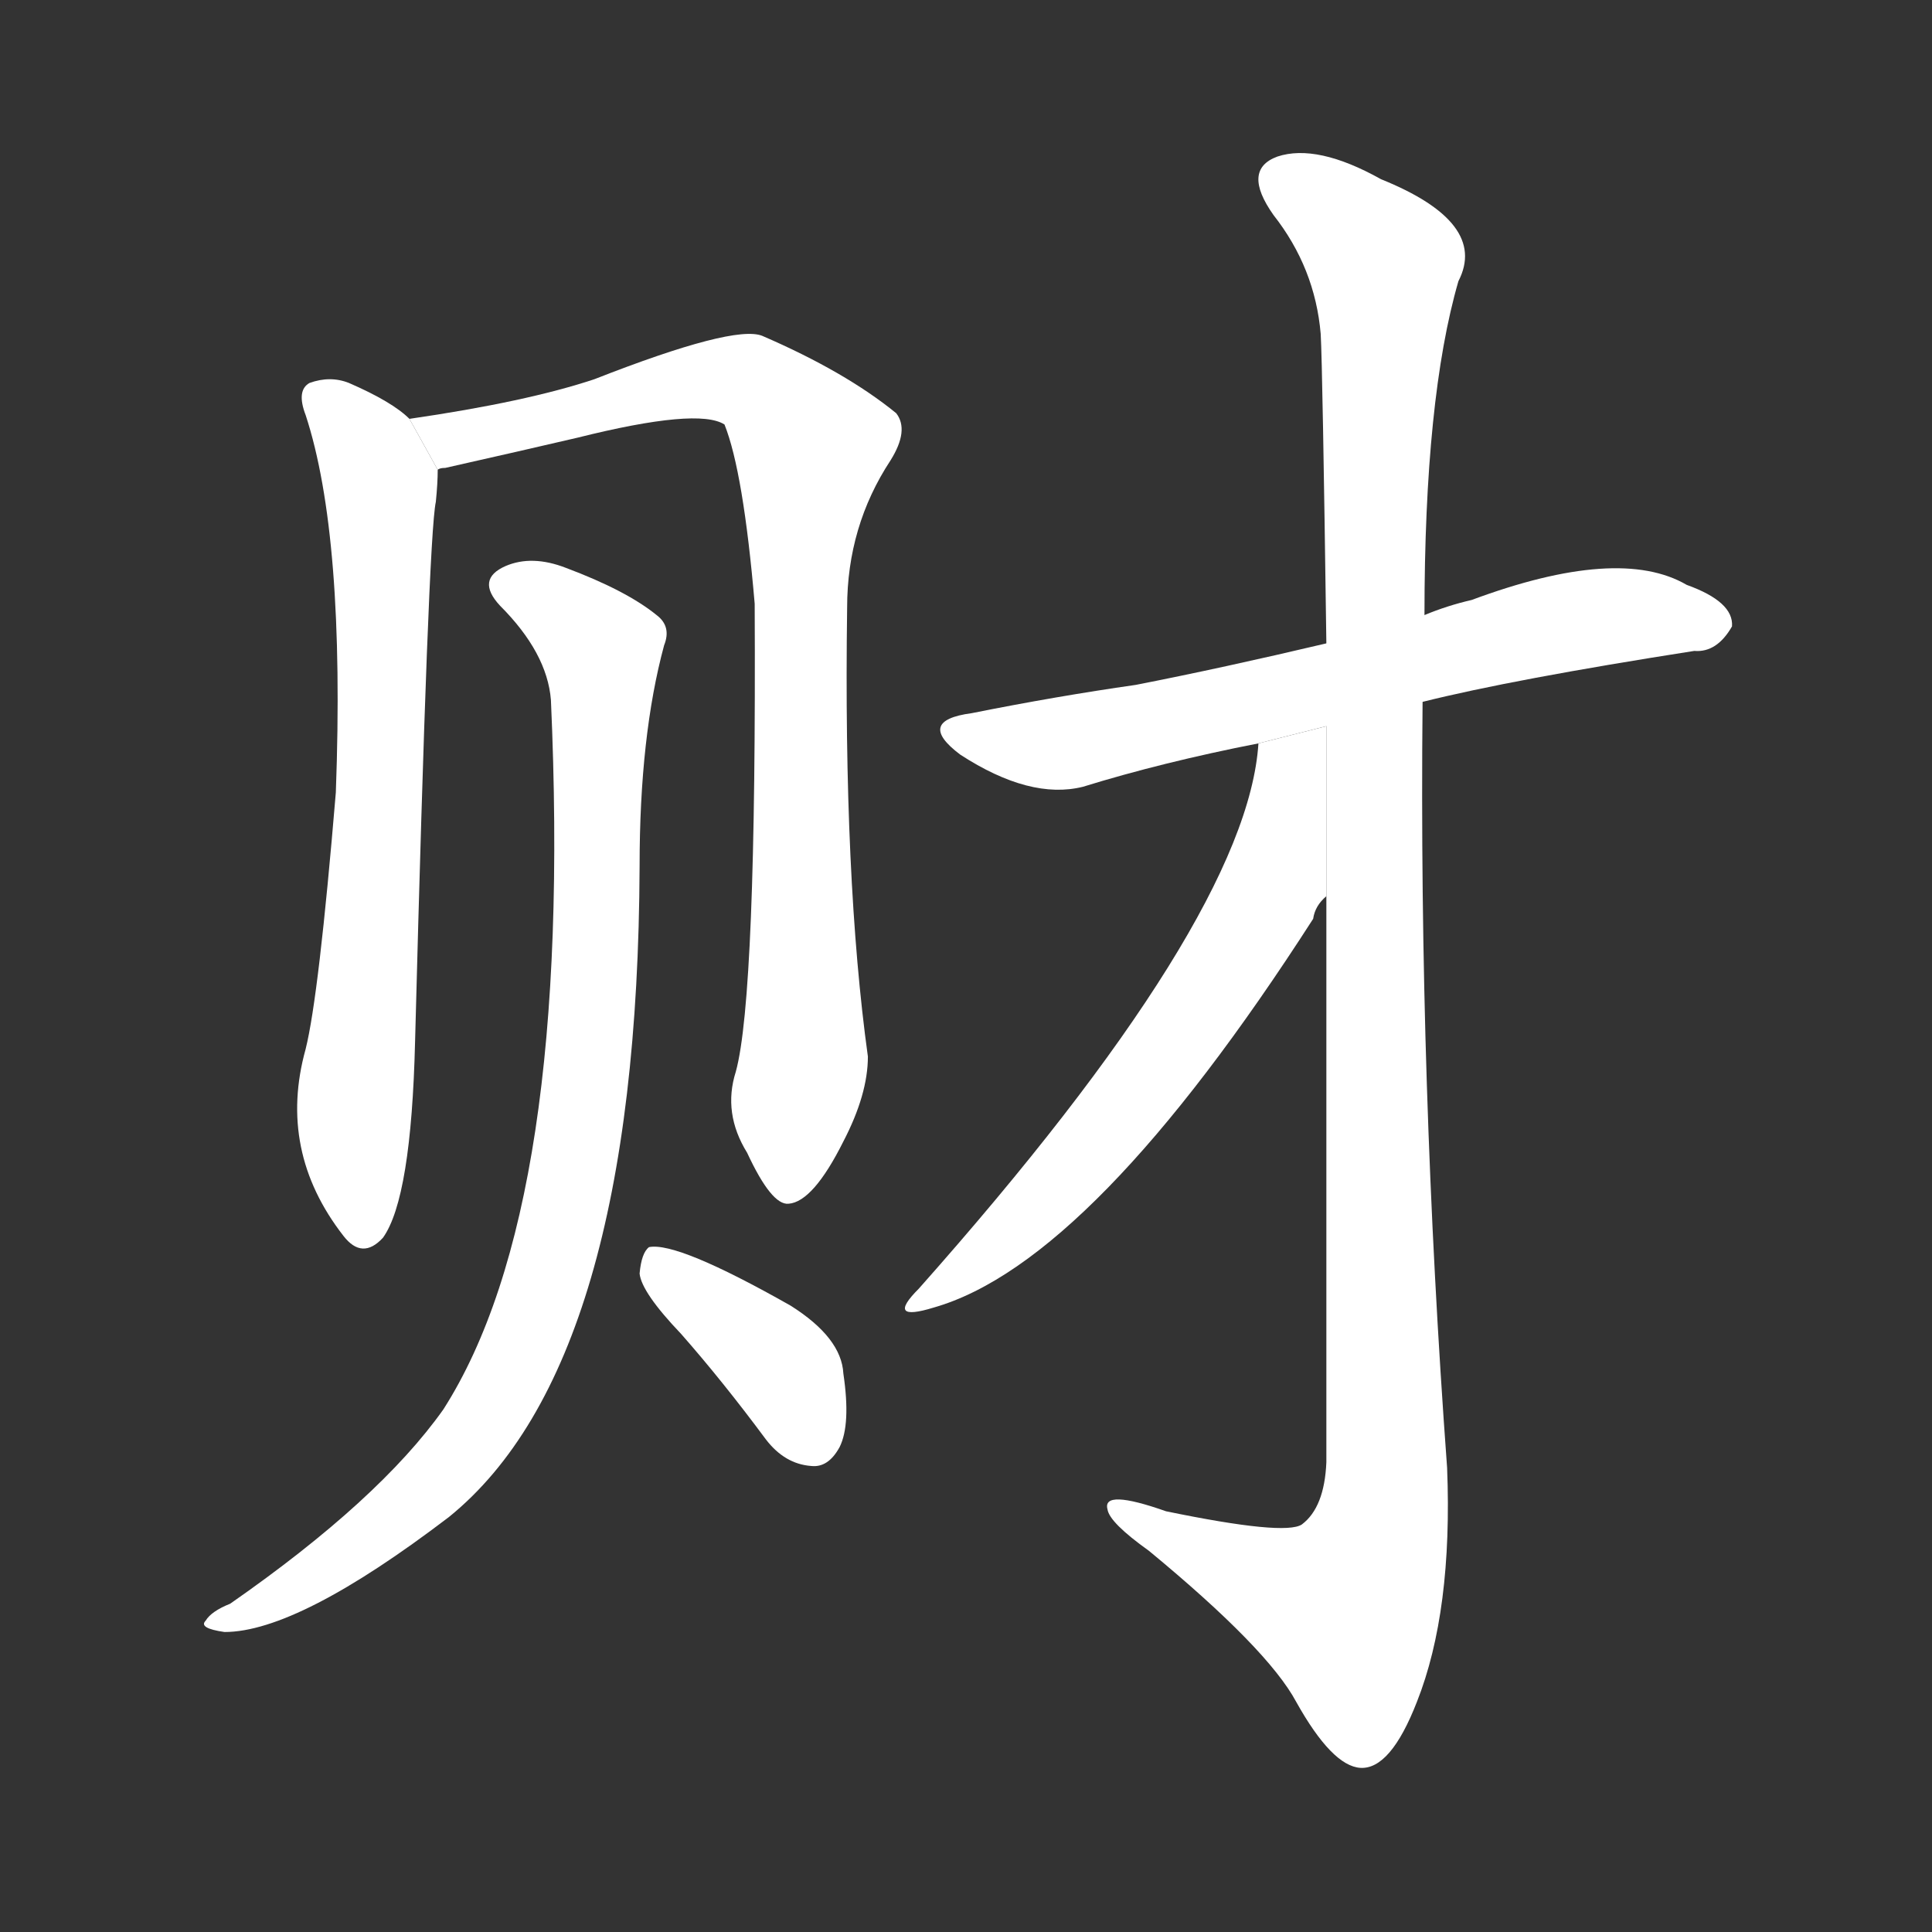 <!-- u8d22_cai2_simp_wealth_valuables_riches -->
<!-- 8D22 -->
<!--  -->
<!--  -->
<svg viewBox="0 0 1024 1024">
  <rect x="0" y="0" width="1024" height="1024" fill="#333333" stroke="none"/>
  <g transform="scale(1, -1) translate(0, -900)">
    <path fill="#FFFFFF" d="M 217 678 Q 208 687 185 697 Q 175 701 164 697 Q 157 693 162 680 Q 183 616 178 480 Q 169 372 162 344 Q 147 290 182 245 Q 192 232 203 244 Q 218 265 220 348 Q 227 616 231 634 Q 232 644 232 651 L 217 678 Z"></path>
    <path fill="#FFFFFF" d="M 390 332 Q 383 310 396 289 Q 409 261 418 262 Q 431 263 447 295 Q 460 320 460 340 Q 447 434 449 578 Q 449 621 472 656 Q 482 672 475 681 Q 448 703 404 722 Q 389 728 315 699 Q 279 687 217 678 L 232 651 Q 233 652 236 652 Q 276 661 306 668 Q 370 684 384 675 Q 394 650 400 580 Q 401 372 390 332 Z"></path>
    <path fill="#FFFFFF" d="M 292 529 Q 304 261 235 153 Q 201 105 122 50 Q 112 46 109 41 Q 105 37 119 35 Q 158 35 238 96 Q 338 177 339 441 Q 339 510 352 558 Q 356 568 348 574 Q 332 587 300 599 Q 282 606 268 600 Q 252 593 265 579 Q 290 554 292 529 Z"></path>
    <path fill="#FFFFFF" d="M 361 193 Q 383 168 406 137 Q 416 124 430 123 Q 439 122 445 133 Q 451 145 447 172 Q 446 191 419 208 Q 359 242 344 239 Q 340 236 339 225 Q 340 215 361 193 Z"></path>
    <path fill="#FFFFFF" d="M 754 528 Q 802 540 898 555 Q 910 554 918 568 Q 919 581 894 590 Q 858 611 780 582 Q 767 579 755 574 L 703 559 Q 648 546 602 537 Q 560 531 515 522 Q 485 518 509 500 Q 546 476 574 483 Q 616 496 667 506 L 754 528 Z"></path>
    <path fill="#FFFFFF" d="M 703 425 Q 703 302 703 125 Q 702 101 690 92 Q 681 86 618 99 Q 584 111 587 100 Q 588 93 609 78 Q 672 26 687 -2 Q 706 -36 721 -37 Q 737 -38 751 -2 Q 770 46 767 122 Q 752 326 754 528 L 755 574 Q 755 689 773 751 Q 789 782 732 805 Q 698 824 677 817 Q 658 810 675 786 Q 697 758 700 723 Q 701 705 703 559 L 703 425 Z"></path>
    <path fill="#FFFFFF" d="M 667 506 Q 661 413 487 217 Q 469 199 495 207 Q 579 231 696 413 Q 697 420 703 425 L 703 515.103 L 667 506 Z"></path>
  </g>
</svg>
